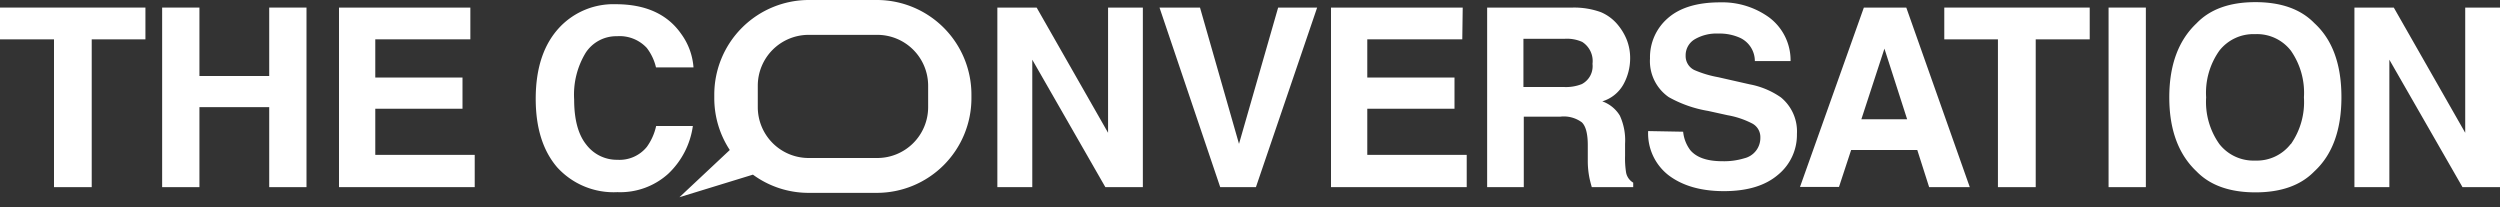 <svg id="Layer_1" data-name="Layer 1" xmlns="http://www.w3.org/2000/svg" viewBox="0 0 350 29"><rect x="0" y="0" width="350" height="29" fill="#333333" stroke="none"/><title>Artboard 1 copy</title><path d="M20.36,1.06V5.51H12.84V26.2H7.56V5.51H0V1.06Z" style="fill:#fff"/><path d="M22.7,26.2V1.06h5.22v9.58h9.77V1.06h5.22V26.2H37.69V15H27.92V26.2Z" style="fill:#fff"/><path d="M65.85,5.51H52.54v5.34H64.75v4.37H52.54v6.46H66.46V26.2h-19V1.06H65.85Z" style="fill:#fff"/><path d="M78.47,3.69A10.35,10.35,0,0,1,86.19.59q6.28,0,9.18,4.16a9.07,9.07,0,0,1,1.72,4.69H91.84a7.17,7.17,0,0,0-1.29-2.73,5.18,5.18,0,0,0-4.16-1.64A5.12,5.12,0,0,0,82,7.38a11.28,11.28,0,0,0-1.62,6.54q0,4.23,1.71,6.34a5.36,5.36,0,0,0,4.35,2.11,4.92,4.92,0,0,0,4.12-1.81,7.91,7.91,0,0,0,1.3-2.92H97a11.33,11.33,0,0,1-3.45,6.69,10,10,0,0,1-7.11,2.57A10.67,10.67,0,0,1,78,23.42Q75,19.92,75,13.83,75,7.26,78.47,3.69Z" style="fill:#fff"/><path d="M139.62,1.06h5.51l10,17.53V1.06H160V26.2h-5.25L144.52,8.36V26.2h-4.89V1.06Z" style="fill:#fff"/><path d="M178.94,1.06h5.46L175.83,26.2h-5l-8.5-25.14H168l5.46,19.08Z" style="fill:#fff"/><path d="M204.72,5.51h-13.3v5.34h12.21v4.37H191.42v6.46h13.92V26.2h-19V1.06h18.44Z" style="fill:#fff"/><path d="M224.14,1.71a6.21,6.21,0,0,1,2.35,1.76,7.84,7.84,0,0,1,1.26,2.11,7,7,0,0,1,.47,2.64,7.54,7.54,0,0,1-.9,3.52,5.06,5.06,0,0,1-3,2.45,4.71,4.71,0,0,1,2.46,2,8.28,8.28,0,0,1,.73,3.93V21.8a12.7,12.7,0,0,0,.14,2.34,2.09,2.09,0,0,0,1,1.43v.63h-5.8c-.16-.56-.27-1-.34-1.35a12.31,12.31,0,0,1-.22-2.17l0-2.34q0-2.41-.83-3.21a4.23,4.23,0,0,0-3-.8h-5.13V26.2h-5.13V1.06h12A11,11,0,0,1,224.14,1.71ZM213.28,5.43v6.75h5.65a6,6,0,0,0,2.53-.41,2.83,2.83,0,0,0,1.49-2.83,3.17,3.17,0,0,0-1.44-3.07,5.21,5.21,0,0,0-2.43-.44Z" style="fill:#fff"/><path d="M235.64,18.44a5.11,5.11,0,0,0,1,2.58q1.31,1.55,4.48,1.55a9.7,9.7,0,0,0,3.08-.41,2.93,2.93,0,0,0,2.25-2.92,2.15,2.15,0,0,0-1.1-1.93,12,12,0,0,0-3.49-1.18l-2.72-.6a16.9,16.9,0,0,1-5.51-1.93A6.13,6.13,0,0,1,231,8.17a7.23,7.23,0,0,1,2.48-5.61Q236,.33,240.82.33a11.19,11.19,0,0,1,6.86,2.11,7.48,7.48,0,0,1,3,6.11h-5a3.6,3.6,0,0,0-2-3.22,6.94,6.94,0,0,0-3.13-.63,6,6,0,0,0-3.32.82,2.6,2.6,0,0,0-1.24,2.29,2.16,2.16,0,0,0,1.23,2,15.09,15.09,0,0,0,3.34,1l4.41,1a11.24,11.24,0,0,1,4.35,1.82,6.15,6.15,0,0,1,2.25,5.13,7.22,7.22,0,0,1-2.66,5.72q-2.66,2.27-7.52,2.28t-7.81-2.24a7.42,7.42,0,0,1-2.84-6.17Z" style="fill:#fff"/><path d="M260.94,1.06h5.94l8.89,25.14h-5.69L268.42,21h-9.26l-1.7,5.17H252Zm-.35,15.64H267l-3.18-9.89Z" style="fill:#fff"/><path d="M292.56,1.06V5.51H285V26.2h-5.29V5.51H272.2V1.06Z" style="fill:#fff"/><path d="M300.42,26.2H295.2V1.06h5.22Z" style="fill:#fff"/><path d="M324,24q-2.85,2.93-8.24,2.93T307.52,24q-3.82-3.6-3.82-10.37t3.82-10.37Q310.36.3,315.75.3T324,3.23q3.8,3.46,3.8,10.37T324,24Zm-3.28-3.82a10.28,10.28,0,0,0,1.83-6.55,10.29,10.29,0,0,0-1.83-6.54,6,6,0,0,0-5-2.31,6.06,6.06,0,0,0-5,2.3,10.18,10.18,0,0,0-1.86,6.55,10.18,10.18,0,0,0,1.86,6.55,6.07,6.07,0,0,0,5,2.3A6,6,0,0,0,320.71,20.15Z" style="fill:#fff"/><path d="M329.62,1.06h5.51l10,17.53V1.06H350V26.2h-5.25L334.51,8.36V26.2h-4.89V1.06Z" style="fill:#fff"/><path d="M122.73,0H113.3A13.25,13.25,0,0,0,100,13.25v.54A13.19,13.19,0,0,0,102.17,21l-7.05,6.61,10.29-3.16A13.16,13.16,0,0,0,113.3,27h9.43A13.25,13.25,0,0,0,136,13.79v-.54A13.25,13.25,0,0,0,122.73,0Zm7.21,15a7.12,7.12,0,0,1-7.12,7.12h-9.62A7.12,7.12,0,0,1,106.09,15V12a7.12,7.12,0,0,1,7.12-7.12h9.62A7.12,7.12,0,0,1,129.94,12Z" style="fill:#fff"/></svg>